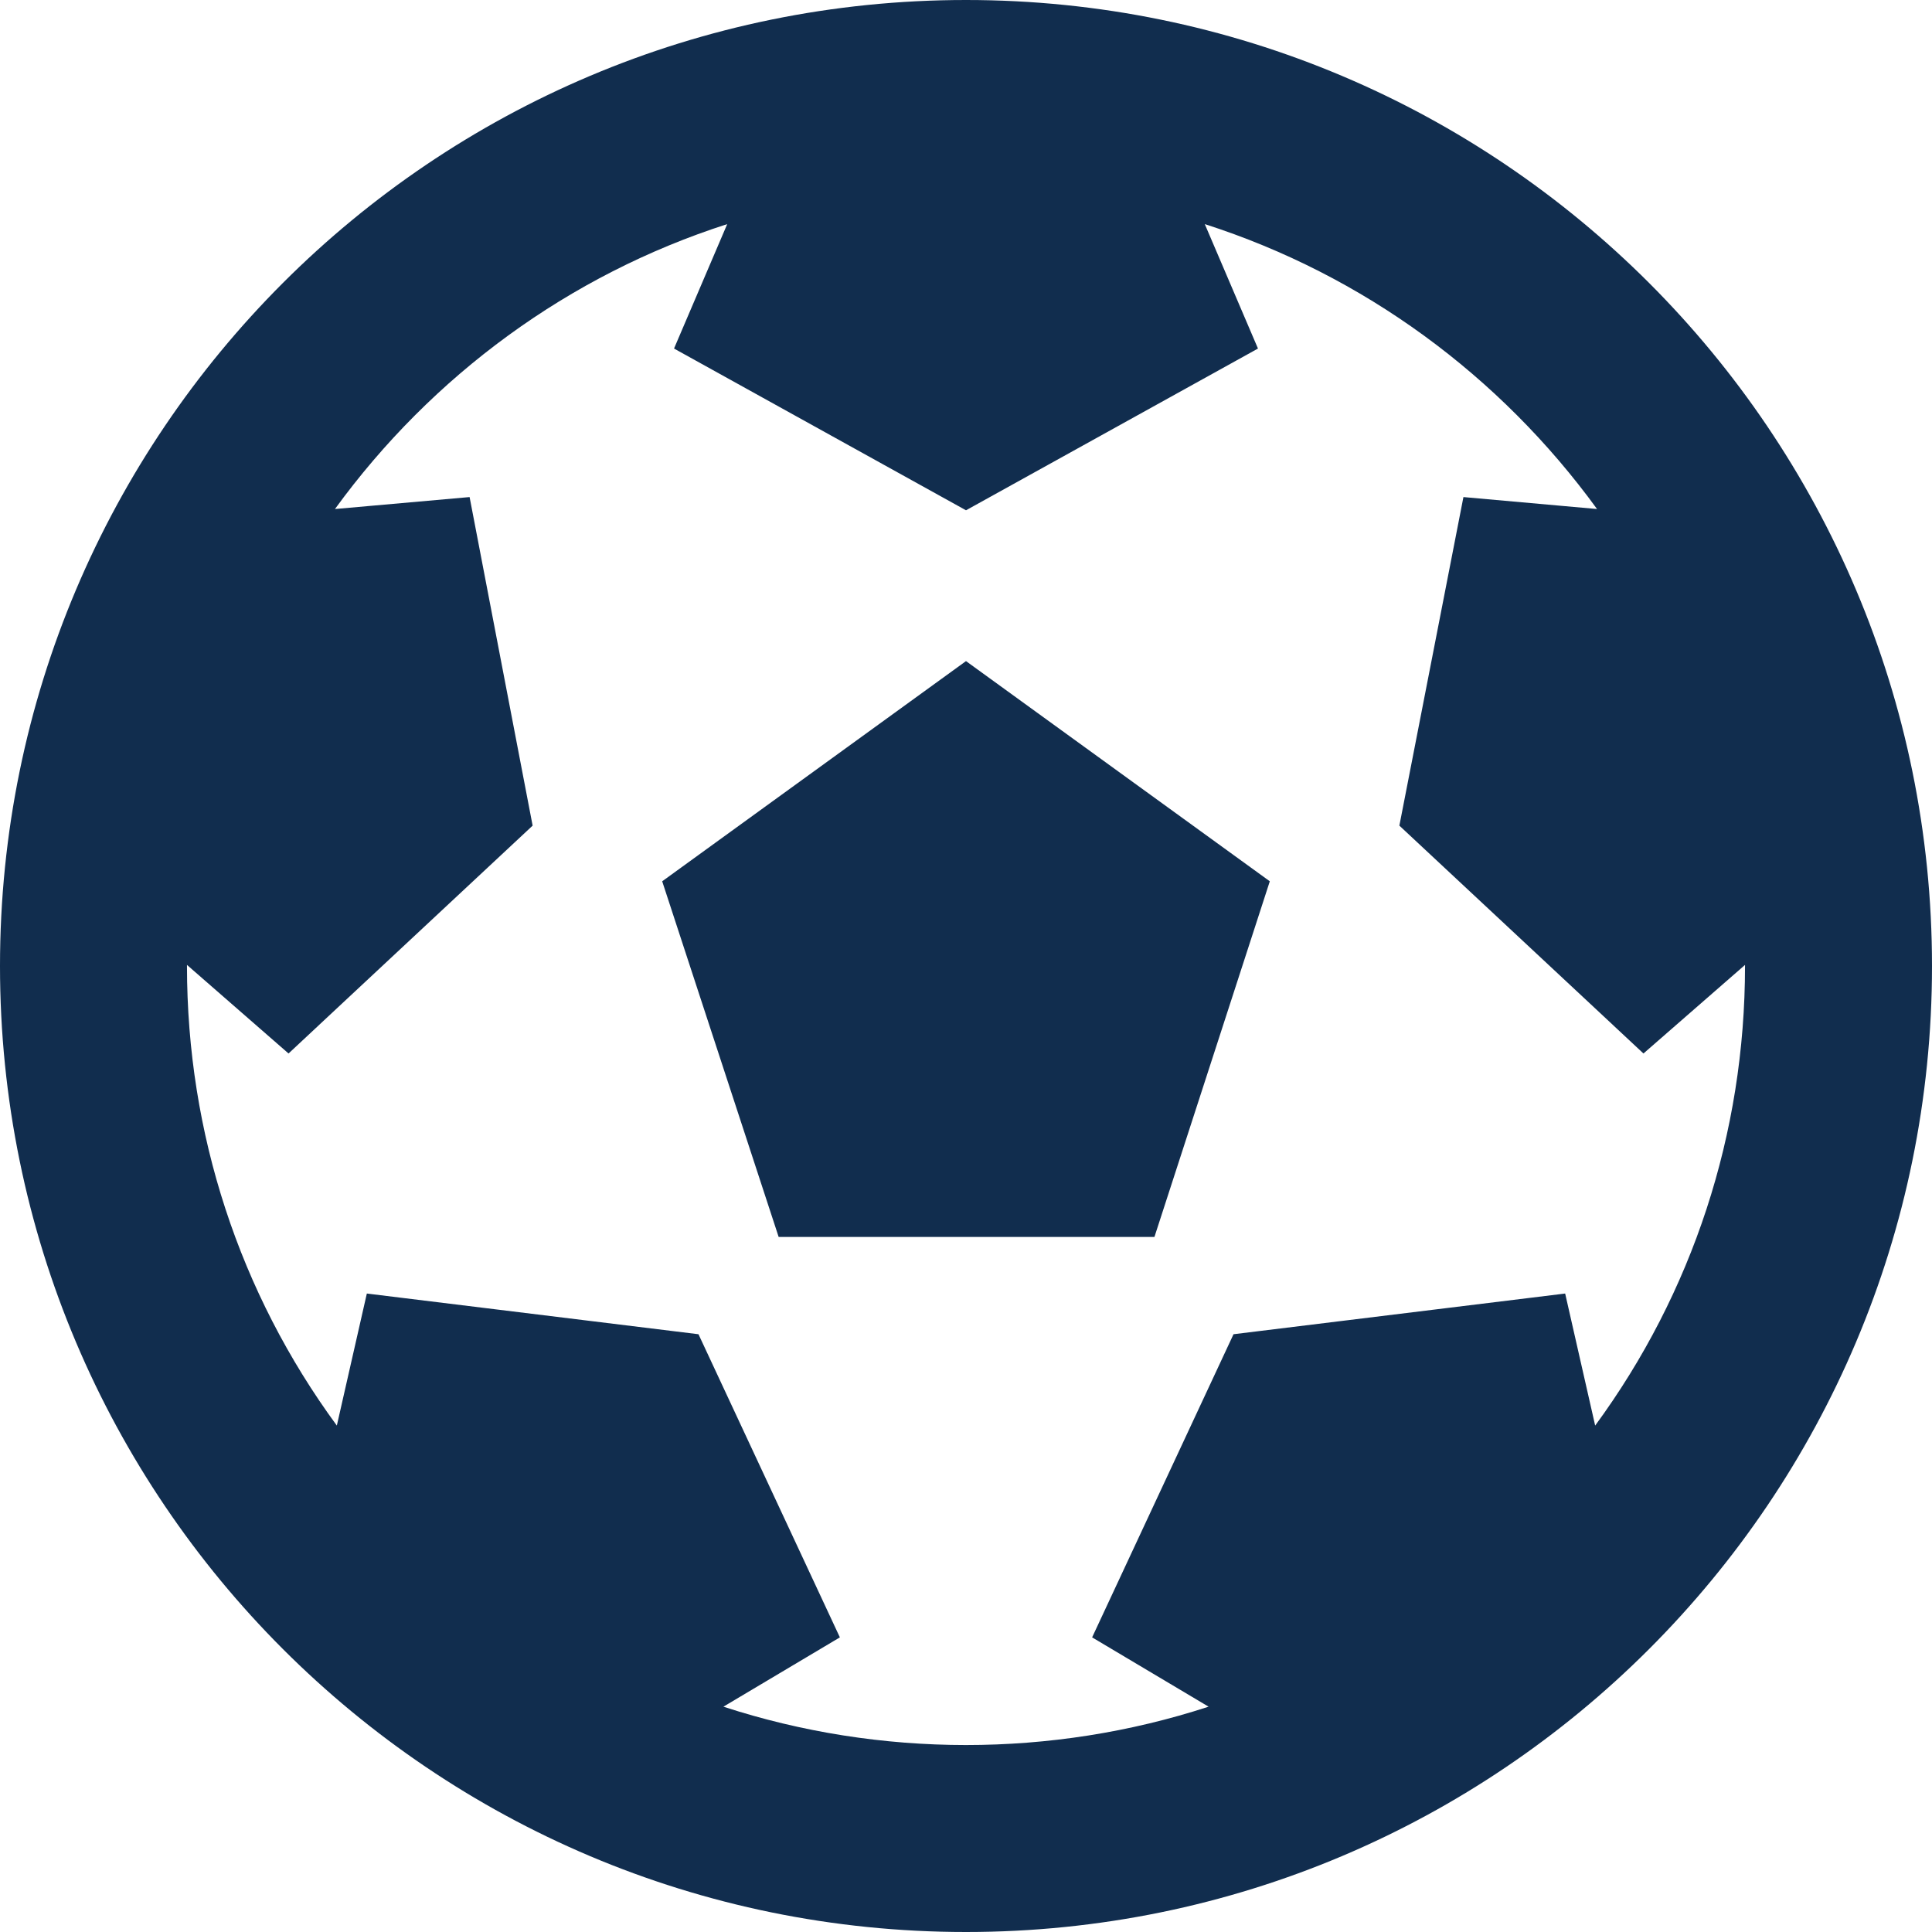 <svg width="32" height="32" viewBox="0 0 32 32" fill="none" xmlns="http://www.w3.org/2000/svg">
<path d="M32 16C32 24.837 24.837 32 16 32C7.163 32 0 24.837 0 16C0 7.163 7.163 0 16 0C24.837 0 32 7.163 32 16ZM28.903 16L28.903 15.982L27.221 17.449L23.178 13.675L24.239 8.233L26.452 8.431C24.847 6.223 22.581 4.554 19.955 3.712L20.836 5.773L16 8.452L11.164 5.773L12.045 3.712C9.424 4.553 7.156 6.22 5.548 8.431L7.778 8.233L8.822 13.675L4.779 17.449L3.097 15.982L3.097 16C3.097 18.775 3.968 21.416 5.579 23.612L6.076 21.425L11.569 22.099L13.911 27.12L11.982 28.268C14.575 29.114 17.42 29.116 20.018 28.268L18.089 27.12L20.431 22.099L25.924 21.425L26.421 23.612C28.032 21.416 28.903 18.775 28.903 16ZM12.897 20.488L10.968 14.597L16 10.95L21.032 14.597L19.121 20.488H12.897Z" fill="#112D4E"/>
</svg>
